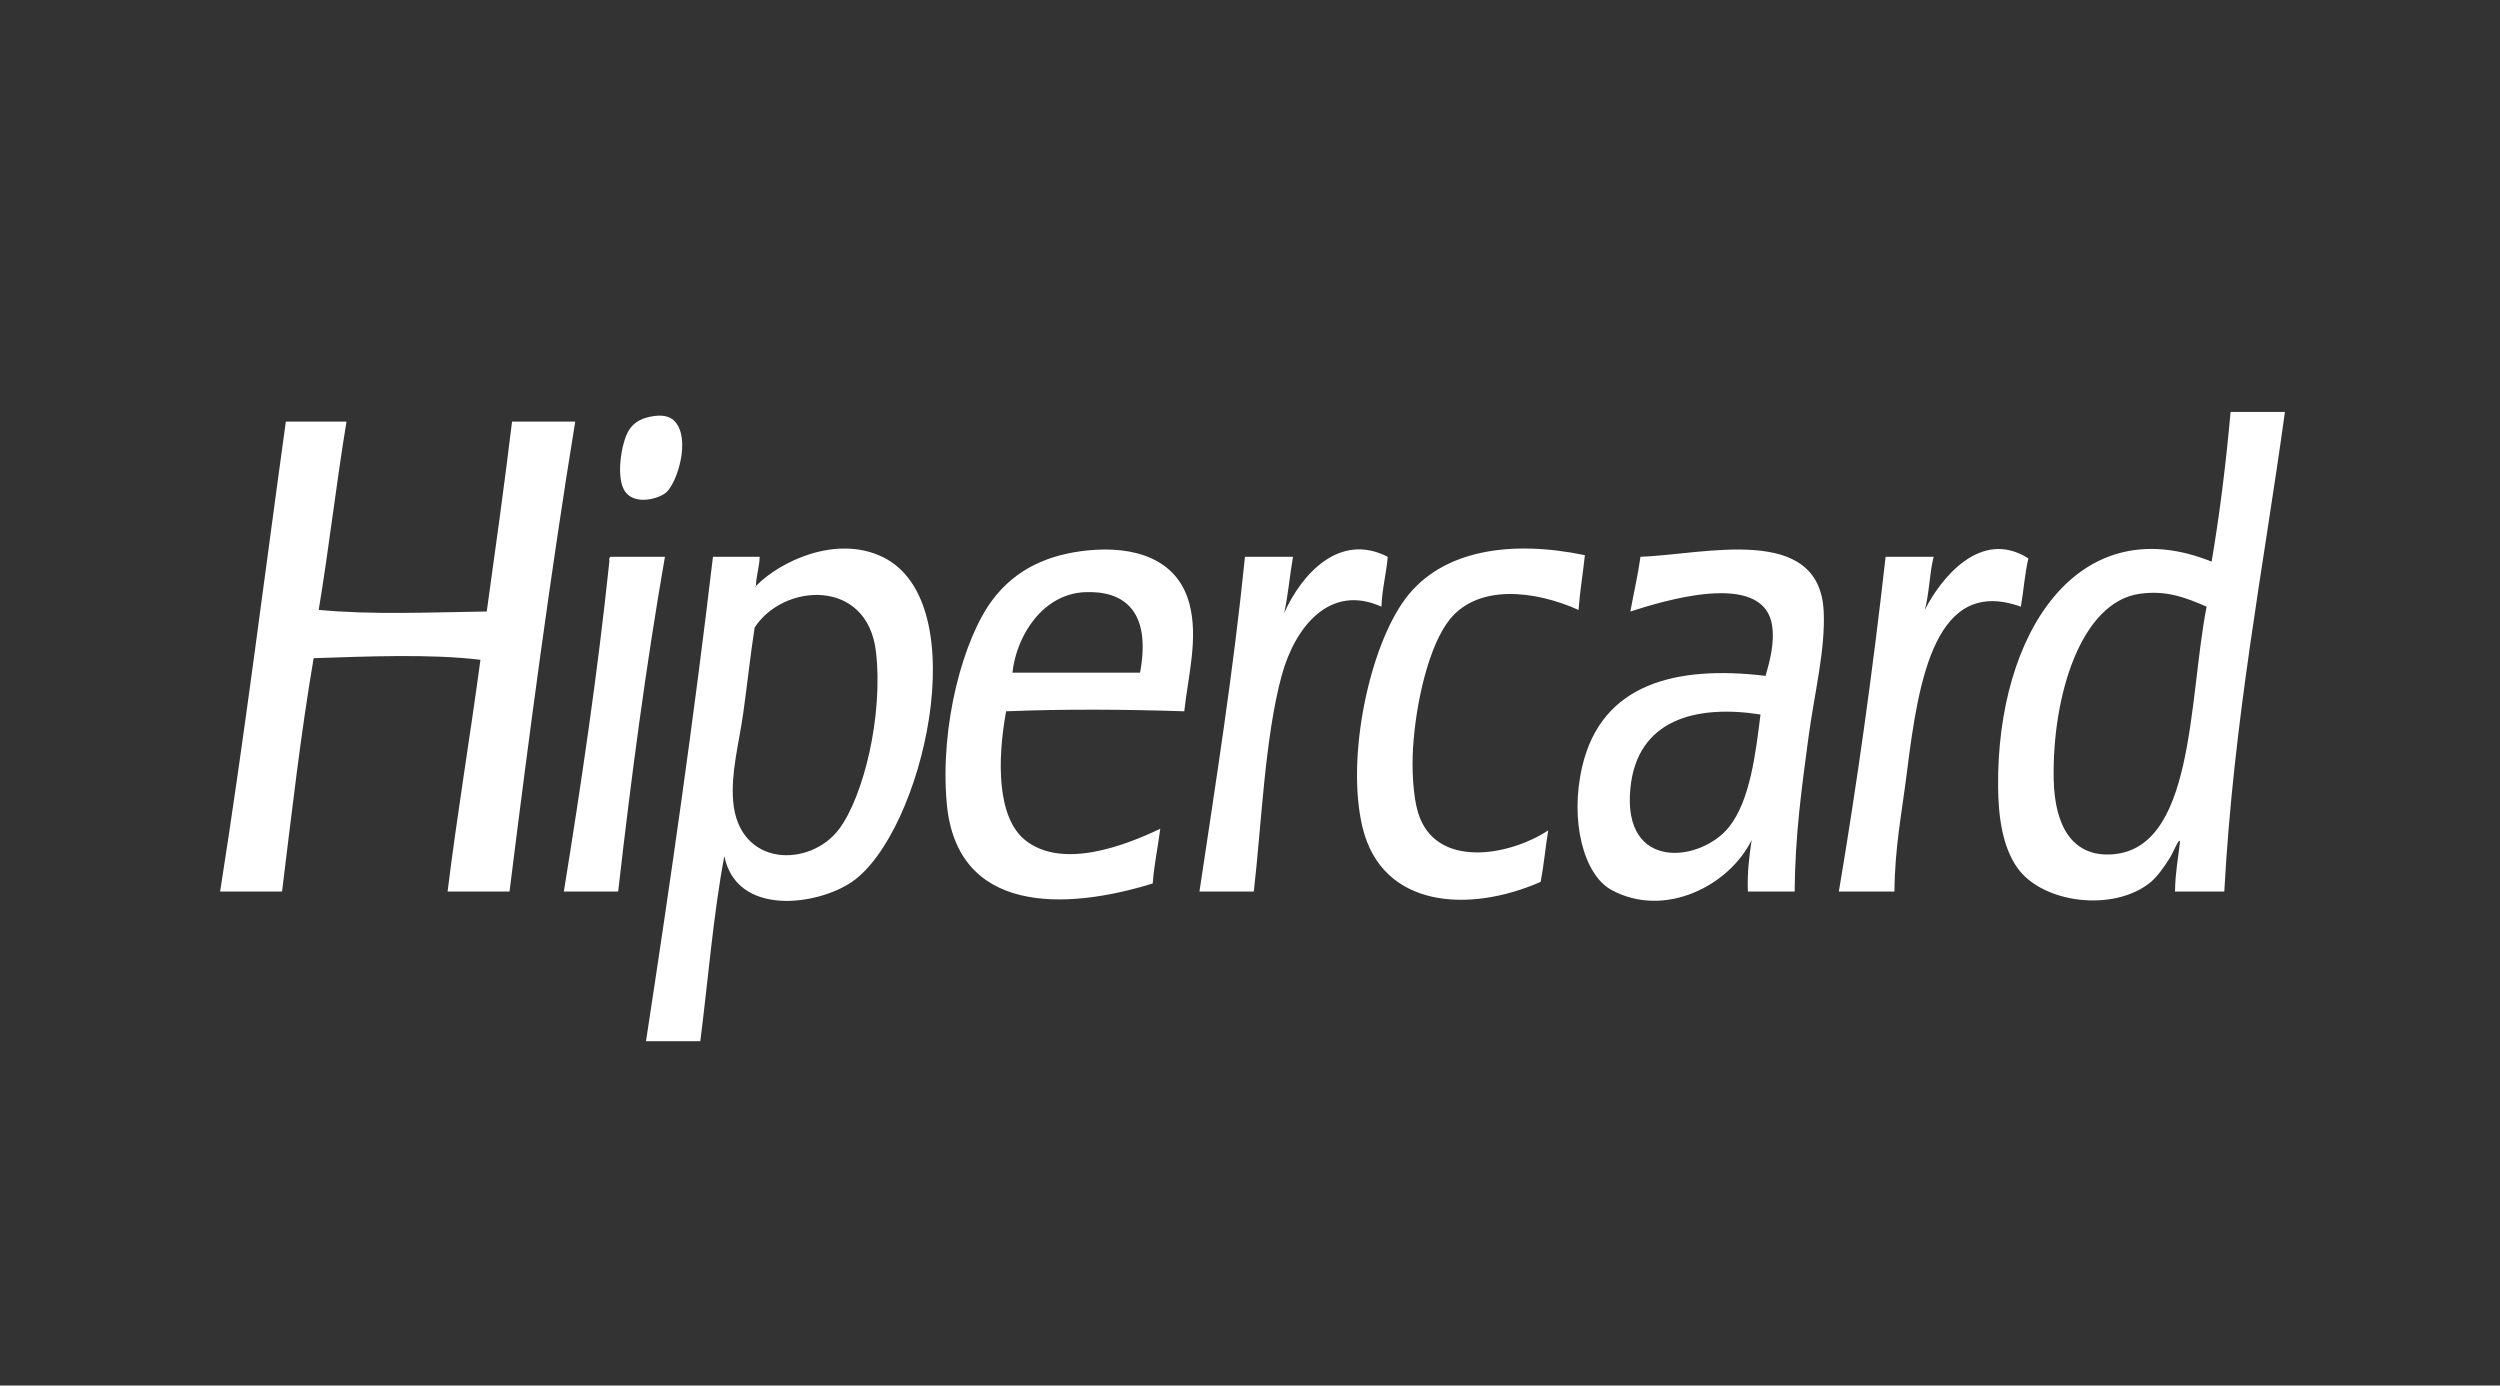 <svg width="83" height="46" viewBox="0 0 83 46" fill="none" xmlns="http://www.w3.org/2000/svg">
<rect x="0" y="0" width="83" height="46" fill="#333333" stroke="none"/>
<g clip-path="url(#clip0_1007_280)">
<path d="M22.118 16.349C22.477 16.033 22.941 14.596 22.411 13.998C22.244 13.808 21.963 13.753 21.572 13.838C21.21 13.916 21.001 14.073 20.859 14.318C20.631 14.714 20.422 15.906 20.775 16.349C21.119 16.78 21.889 16.549 22.118 16.349V16.349ZM17 13.998C16.742 16.127 16.451 18.215 16.16 20.302C14.291 20.327 12.383 20.419 10.581 20.248C10.921 18.207 11.165 16.042 11.504 13.998H9.49C8.769 19.206 8.113 24.497 7.308 29.598H9.364C9.686 26.982 9.988 24.338 10.413 21.851C12.166 21.797 14.266 21.701 15.951 21.905C15.603 24.49 15.184 26.983 14.86 29.598H16.916C17.576 24.313 18.272 19.073 19.097 13.998H17V13.998ZM46.073 18.486C44.474 17.663 43.216 19.053 42.633 20.355C42.765 19.776 42.82 19.098 42.927 18.486H41.333C40.943 22.335 40.368 25.948 39.822 29.598H41.626C41.879 27.432 41.988 24.512 42.549 22.439C42.998 20.783 44.171 19.372 45.864 20.142C45.887 19.531 46.024 19.065 46.073 18.486V18.486ZM47.08 26.98C46.913 26.433 46.87 25.53 46.912 24.843C47.005 23.3 47.447 21.42 48.129 20.569C49.069 19.395 50.927 19.589 52.408 20.249C52.454 19.613 52.554 19.046 52.618 18.432C50.188 17.927 47.883 18.241 46.661 19.875C45.464 21.474 44.68 25.149 45.234 27.461C45.883 30.167 48.793 30.314 51.15 29.278C51.254 28.734 51.309 28.128 51.401 27.568C50.114 28.42 47.652 28.863 47.08 26.98V26.98ZM67.343 18.539C65.749 17.524 64.421 19.227 63.903 20.248C64.051 19.724 64.059 19.023 64.197 18.485H62.602C62.173 22.301 61.655 26.005 61.05 29.598H62.896C62.908 28.125 63.135 27.036 63.316 25.591C63.701 22.507 64.268 19.125 67.092 20.142C67.185 19.62 67.224 19.029 67.343 18.539ZM20.272 18.486C20.223 18.494 20.226 18.57 20.23 18.646C19.832 22.431 19.294 26.038 18.72 29.598H20.523C20.957 25.787 21.453 22.056 22.076 18.485L20.272 18.486V18.486ZM36.13 18.272C34.827 18.4 33.725 18.878 32.942 19.928C31.981 21.217 31.203 24.066 31.431 26.66C31.756 30.361 35.375 30.228 38.27 29.331C38.319 28.682 38.443 28.126 38.521 27.515C37.329 28.083 35.259 28.876 34.032 27.889C33.106 27.143 33.101 25.256 33.403 23.615C35.348 23.536 37.37 23.551 39.318 23.615C39.442 22.452 39.795 21.184 39.486 20.035C39.078 18.519 37.617 18.126 36.13 18.272ZM37.85 22.332H33.613C33.747 21.092 34.623 19.728 36.004 19.661C37.304 19.598 38.234 20.269 37.85 22.332V22.332ZM29.292 18.486C27.765 17.755 25.904 18.627 25.097 19.456C25.1 19.493 25.078 19.498 25.054 19.501C25.068 19.486 25.083 19.471 25.097 19.456C25.097 19.453 25.097 19.45 25.096 19.447C25.11 19.091 25.209 18.842 25.222 18.486H23.67C23.023 23.966 22.256 29.293 21.447 34.567H23.25C23.512 32.513 23.684 30.346 24.048 28.423C24.46 30.446 27.15 30.059 28.285 29.278C30.627 27.665 32.434 19.988 29.292 18.486V18.486ZM27.865 27.515C26.9 28.816 24.527 28.797 24.341 26.606C24.26 25.653 24.539 24.654 24.677 23.668C24.816 22.67 24.917 21.712 25.054 20.836C26.005 19.358 28.799 19.18 29.082 21.638C29.328 23.772 28.665 26.437 27.865 27.515V27.515ZM74.055 13.677C73.901 15.404 73.694 17.064 73.426 18.646C69.001 16.862 66.288 21.008 66.337 26.126C66.346 27.115 66.48 28.097 66.966 28.797C67.803 30.003 70.202 30.292 71.413 29.278C71.647 29.081 71.887 28.724 72.042 28.476C72.159 28.29 72.344 27.801 72.378 27.942C72.314 28.484 72.219 28.986 72.21 29.598H73.846C74.162 23.838 75.136 18.918 75.86 13.677H74.056V13.677H74.055ZM70.028 28.369C68.814 28.403 68.21 27.445 68.182 25.858C68.134 23.079 69.091 19.991 71.035 19.714C71.94 19.585 72.596 19.854 73.259 20.142C72.65 23.264 72.87 28.292 70.028 28.369V28.369ZM54.464 18.486C54.375 19.12 54.238 19.695 54.128 20.302C55.193 19.962 58.507 18.92 58.827 20.729C58.933 21.331 58.75 21.969 58.617 22.439C55.62 22.078 53.176 22.712 52.534 25.431C52.103 27.252 52.582 29.045 53.499 29.545C55.264 30.508 57.412 29.405 58.155 27.889C58.078 28.414 58.005 28.944 58.03 29.598H59.582C59.599 27.705 59.815 26.173 60.043 24.469C60.238 23.018 60.605 21.582 60.547 20.302C60.413 17.37 56.599 18.407 54.464 18.486V18.486ZM57.4 27.461C56.471 28.62 53.861 28.949 54.128 26.179C54.349 23.878 56.317 23.389 58.449 23.721C58.291 24.98 58.109 26.578 57.4 27.461V27.461Z" fill="white"/>
</g>
<defs>
<clipPath id="clip0_1007_280">
<rect width="83" height="46" fill="white"/>
</clipPath>
</defs>
</svg>
